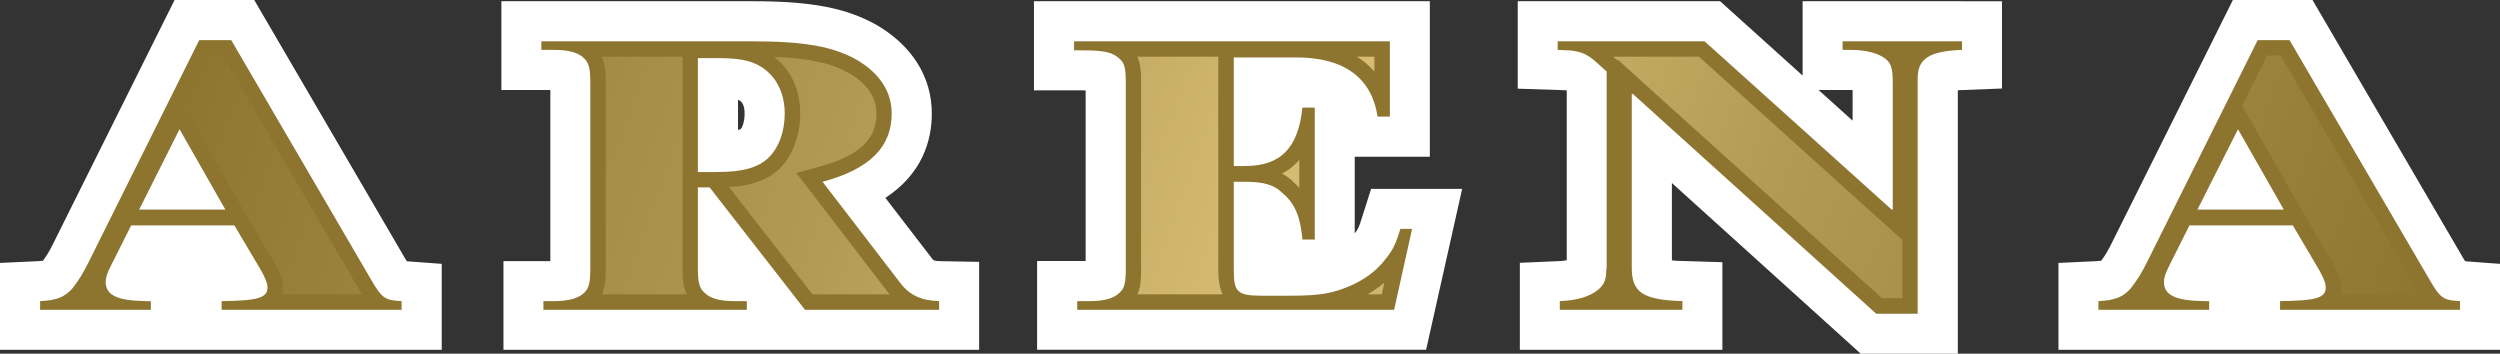 <?xml version="1.0" encoding="UTF-8" standalone="no"?>
<!-- Created with Inkscape (http://www.inkscape.org/) -->

<svg
   xmlns:dc="http://purl.org/dc/elements/1.1/"
   xmlns:cc="http://creativecommons.org/ns#"
   xmlns:rdf="http://www.w3.org/1999/02/22-rdf-syntax-ns#"
   xmlns:svg="http://www.w3.org/2000/svg"
   xmlns="http://www.w3.org/2000/svg"
   xmlns:xlink="http://www.w3.org/1999/xlink"
   xmlns:inkscape="http://www.inkscape.org/namespaces/inkscape"
   version="1.1"
   width="600"
   height="84.887"
   id="svg5088">
  <rect width="100%" height="100%" fill="#333333" stroke="none"/>
  <defs
     id="defs5090">
    <linearGradient
       x1="0"
       y1="0"
       x2="1"
       y2="0"
       id="linearGradient390"
       gradientUnits="userSpaceOnUse"
       gradientTransform="matrix(52.925,-19.263,-19.263,-52.925,192.312,380.773)"
       spreadMethod="pad">
      <stop
         id="stop392"
         style="stop-color:#8d742f;stop-opacity:1"
         offset="0" />
      <stop
         id="stop394"
         style="stop-color:#b39a54;stop-opacity:1"
         offset="0.3" />
      <stop
         id="stop396"
         style="stop-color:#d7bd74;stop-opacity:1"
         offset="0.5" />
      <stop
         id="stop398"
         style="stop-color:#b39a54;stop-opacity:1"
         offset="0.7" />
      <stop
         id="stop400"
         style="stop-color:#8d742f;stop-opacity:1"
         offset="1" />
    </linearGradient>
    <linearGradient
       x1="0"
       y1="0"
       x2="1"
       y2="0"
       id="linearGradient3005"
       xlink:href="#linearGradient390"
       gradientUnits="userSpaceOnUse"
       gradientTransform="matrix(52.925,-19.263,-19.263,-52.925,192.312,380.773)"
       spreadMethod="pad" />
    <linearGradient
       x1="0"
       y1="0"
       x2="1"
       y2="0"
       id="linearGradient3008"
       xlink:href="#linearGradient390"
       gradientUnits="userSpaceOnUse"
       gradientTransform="matrix(488.536,177.812,-177.812,488.536,69.591,-44.635)"
       spreadMethod="pad" />
  </defs>
  <path
     d="M 55.495,0 41.898,0 12.914,58.163 c -0.868,1.809 -1.735,3.249 -2.594,4.403 -0.258,0.037 -0.619,0.074 -1.154,0.111 L 0,63.102 l 0,20.843 106.015,0 0,-20.622 c 0,0 -7.034,-0.508 -8.363,-0.619 -0.074,-0.101 -0.222,-0.323 -0.222,-0.323 L 61.015,0 l -5.52,0 z"
     inkscape:connector-curvature="0"
     id="path376"
     style="fill:#ffffff;fill-opacity:1;fill-rule:nonzero;stroke:none" />
  <path
     d="m 177.12,23.945 c 0.72,0.258 1.588,0.942 1.588,3.286 0,2.234 -0.683,3.498 -0.942,3.748 -0.037,0 -0.176,0.111 -0.646,0.213 l 0,-7.246 z m -47.197,-23.649 -9.591,0 0,21.305 11.751,0 0,41.077 -11.252,0 0,21.268 114.157,0 0,-21.092 -9.369,-0.176 c -1.514,-0.037 -1.625,-0.222 -1.948,-0.656 0,0 -5.843,-7.606 -11.178,-14.529 8.908,-5.843 11.142,-13.809 11.142,-20.262 0,-8.695 -4.689,-16.228 -13.2,-21.203 -7.283,-4.108 -15.609,-5.732 -29.778,-5.732 l -50.732,0 z"
     inkscape:connector-curvature="0"
     id="path378"
     style="fill:#ffffff;fill-opacity:1;fill-rule:nonzero;stroke:none" />
  <path
     d="m 333.572,0.295 -85.422,0 0,21.378 11.649,0 c 0.323,0 0.508,0.037 0.757,0.037 l 0,40.929 -11.649,0 0,21.305 93.36,0 8.649,-38.612 -21.849,0 -2.132,6.702 c -0.757,2.455 -0.969,2.963 -1.8,3.969 l 0,-18.388 18.028,0 0,-37.32 -9.591,0 z"
     inkscape:connector-curvature="0"
     id="path380"
     style="fill:#ffffff;fill-opacity:1;fill-rule:nonzero;stroke:none" />
  <path
     d="m 442.218,21.6 1.8,0 c 0.249,0 0.397,0 0.609,0 l 0,7.357 C 440.917,25.606 440.52,25.246 436.449,21.6 l 5.769,0 z M 470.88,0.295 l -38.252,0 0,17.843 c -8.04,-7.246 -19.8,-17.843 -19.8,-17.843 l -48.572,0 0,20.982 9.812,0.323 c 0,0 1.625,0.074 1.948,0.074 l 0,40.782 c -0.508,0.111 -1.154,0.185 -2.095,0.222 l -9.157,0.397 0,20.871 48.609,0 0,-21.018 -9.305,-0.286 c -1.228,0 -2.095,-0.074 -2.815,-0.148 l 0,-18.572 c 16.8,15.185 45.323,40.966 45.323,40.966 l 23.298,0 0,-63.212 c 0.397,-0.037 0.794,-0.074 1.329,-0.074 l 9.268,-0.36 0,-20.945 -9.591,0 z"
     inkscape:connector-curvature="0"
     id="path382"
     style="fill:#ffffff;fill-opacity:1;fill-rule:nonzero;stroke:none" />
  <path
     d="m 549.489,0 -13.597,0 -28.985,58.163 c -0.868,1.809 -1.735,3.249 -2.603,4.403 -0.249,0.037 -0.572,0.074 -1.154,0.111 l -9.12,0.425 0,20.843 105.969,0 0,-20.622 c 0,0 -7.025,-0.508 -8.363,-0.619 -0.037,-0.101 -0.213,-0.323 -0.213,-0.323 L 555,0 549.489,0 z"
     inkscape:connector-curvature="0"
     id="path384"
     style="fill:#ffffff;fill-opacity:1;fill-rule:nonzero;stroke:none" />
  <path
     d="m 537.12,31.015 -9.738,19.292 20.732,0 L 537.12,31.015 z m 10.098,43.338 0,-2.086 c 8.686,-0.111 10.957,-0.757 10.957,-3.286 0,-1.043 -0.498,-2.197 -1.514,-4.071 l -6.378,-10.818 -24.812,0 -4.865,9.702 c -0.868,1.8 -1.265,2.806 -1.265,3.858 0,3.203 2.815,4.505 9.591,4.615 l 1.265,0 0,2.086 -26.575,0 0,-2.086 c 3.969,-0.185 5.88,-0.942 7.791,-3.102 1.292,-1.625 2.705,-3.785 4.108,-6.711 l 26.326,-52.828 7.643,0 33.637,57.554 c 2.566,4.431 3.323,4.902 7.283,5.086 l 0,2.086 -43.191,0 z m -155.335,-51.812 -0.258,0 0,41.714 c 0,5.954 2.668,7.717 12.157,8.012 l 0,2.086 -29.428,0 0,-2.086 c 4.255,-0.185 7.034,-1.052 9.083,-2.64 1.551,-1.218 2.058,-2.557 2.058,-4.717 0.111,-0.36 0.111,-1.052 0.111,-1.985 l 0,-45.757 -2.529,-2.271 c -1.551,-1.412 -3.092,-2.271 -4.615,-2.529 -1.154,-0.286 -1.652,-0.286 -4.615,-0.397 l 0,-2.049 35.271,0 44.889,40.385 0.249,0 0,-30.618 c 0,-3.388 -0.397,-4.505 -1.8,-5.622 -1.763,-1.338 -4.578,-2.095 -8.437,-2.095 l -1.8,0 0,-2.049 28.662,0 0,2.049 c -7.818,0.295 -10.634,2.095 -10.634,6.785 l 0,56.538 -9.951,0 -58.412,-52.754 z m -133.348,51.812 0,-2.086 2.963,0 c 3.563,0 5.834,-0.656 7.246,-2.058 1.154,-1.043 1.44,-2.382 1.44,-5.658 l 0,-44.751 c 0,-3.388 -0.286,-4.615 -1.44,-5.658 -1.662,-1.588 -3.683,-2.058 -8.945,-2.058 l -2.022,0 0,-2.16 75.794,0 0,18.065 -2.954,0 c -1.403,-9.305 -8.04,-14.206 -19.44,-14.206 l -15.065,0 0,26.068 2.668,0 c 8.575,0 12.794,-4.329 13.809,-14.031 l 2.954,0 0,31.662 -2.954,0 c -0.508,-5.446 -1.772,-8.585 -4.726,-11.105 -2.16,-2.095 -4.578,-2.742 -9.083,-2.742 l -2.668,0 0,21.277 c 0,5.188 0.895,6.055 6.775,6.055 l 6.775,0 c 7.283,0 10.348,-0.572 14.825,-2.557 3.065,-1.412 5.622,-3.286 7.422,-5.483 2.28,-2.705 2.926,-3.932 4.191,-8.003 l 2.806,0 -4.32,19.431 -76.052,0 z M 171.858,41.289 c 6.489,0 10.2,-1.043 12.757,-3.6 2.308,-2.345 3.72,-6.102 3.72,-10.458 0,-6.849 -3.969,-11.862 -10.246,-12.877 -1.652,-0.286 -3.314,-0.397 -5.474,-0.397 l -5.123,0 0,27.332 4.366,0 z m -1.551,3.683 -2.815,0 0,19.578 c 0,3.277 0.397,4.615 1.551,5.658 1.403,1.403 3.572,2.058 7.283,2.058 l 2.917,0 0,2.086 -48.822,0 0,-2.086 2.566,0 c 3.462,0 5.871,-0.656 7.283,-2.058 1.043,-1.043 1.403,-2.382 1.403,-5.658 l 0,-44.862 c 0,-3.277 -0.36,-4.505 -1.403,-5.622 -1.412,-1.44 -3.72,-2.095 -7.283,-2.095 l -3.065,0 0,-2.049 50.732,0 c 12.295,0 19.329,1.228 24.951,4.431 5.483,3.212 8.4,7.606 8.4,12.877 0,8.114 -5.335,13.375 -16.588,16.403 l 18.535,24.12 c 2.271,3.102 5.225,4.403 9.443,4.514 l 0,2.086 -32.197,0 -22.892,-29.382 z M 43.089,31.015 l -9.692,19.292 20.695,0 -11.003,-19.292 z m 10.098,43.338 0,-2.086 c 8.695,-0.111 11.003,-0.757 11.003,-3.286 0,-1.043 -0.508,-2.197 -1.523,-4.071 l -6.415,-10.818 -24.766,0 -4.874,9.702 c -0.895,1.8 -1.255,2.806 -1.255,3.858 0,3.203 2.806,4.505 9.591,4.615 l 1.255,0 0,2.086 -26.575,0 0,-2.086 c 3.969,-0.185 5.88,-0.942 7.791,-3.102 1.302,-1.625 2.668,-3.785 4.08,-6.711 l 26.317,-52.828 7.68,0 33.609,57.554 c 2.557,4.431 3.351,4.902 7.283,5.086 l 0,2.086 -43.2,0 z"
     inkscape:connector-curvature="0"
     id="path386"
     style="fill:#8d742f;fill-opacity:1;fill-rule:nonzero;stroke:none" />
  <path
     d="m 544.117,13.311 -5.991,12.046 2.169,3.822 11.031,19.32 1.698,2.963 0.425,0.757 6.462,10.957 c 1.117,2.058 1.985,3.785 1.985,5.769 l 0,0 c 0,0.618 -0.074,1.191 -0.185,1.698 l 0,0 19.182,0 c -0.323,-0.508 -0.646,-1.015 -0.969,-1.588 l 0,0 -32.566,-55.745 -3.24,0 z m -494.031,0 -5.945,12.009 2.197,3.858 10.994,19.32 1.514,2.705 0.582,1.015 6.489,10.957 c 1.154,2.169 1.985,3.822 1.985,5.769 l 0,0 c 0,0.618 -0.074,1.191 -0.185,1.698 l 0,0 19.191,0 c -0.332,-0.508 -0.655,-1.015 -0.978,-1.588 l 0,0 -32.52,-55.745 -3.323,0 z m 337.071,0.286 0.895,0.831 0.111,0.074 0,-0.286 6.166,5.585 57.369,51.775 4.865,0 0,-13.985 -5.04,-4.542 -43.782,-39.452 -20.585,0 z m -61.514,0 c 1.625,1.015 3.028,2.197 4.218,3.609 l 0,0 0,-3.609 -4.218,0 z m -52.717,0 c 0.868,1.772 0.932,3.858 0.932,6.203 l 0,0 0,44.751 c 0,2.345 -0.064,4.357 -0.895,6.092 l 0,0 20.446,0 c -0.655,-1.412 -1.015,-3.286 -1.015,-5.732 l 0,0 0,-21.277 0,-0.074 0,-3.711 0,-26.068 0,-0.185 -19.468,0 z m -128.548,0 c 0.831,1.698 1.006,3.646 1.006,6.092 l 0,0 0,44.862 c 0,2.446 -0.175,4.431 -0.969,6.092 l 0,0 20.409,0 c -0.831,-1.662 -1.006,-3.609 -1.006,-6.092 l 0,0 0,-19.615 0,-3.683 0,-27.295 0,-0.36 -19.44,0 z m 47.668,13.634 c 0,5.188 -1.726,9.951 -4.791,13.089 l 0,0 c -2.815,2.769 -6.6,4.218 -12.295,4.578 l 0,0 20.04,25.745 18.498,0 C 213.36,70.422 213.175,70.209 213,69.997 l 0,0 -18.498,-24.092 -3.388,-4.394 5.335,-1.449 c 12.332,-3.277 13.883,-8.575 13.883,-12.831 l 0,0 c 0,-3.895 -2.206,-7.145 -6.563,-9.665 l 0,0 C 199.551,15.148 194.28,13.994 185.806,13.671 l 0,0 c 3.932,2.991 6.24,7.791 6.24,13.56 M 307.68,41.649 c 0.905,0.508 1.809,1.117 2.64,1.911 l 0,0 c 0.535,0.508 1.08,1.015 1.514,1.551 l 0,0 0,-6.738 c -1.154,1.366 -2.529,2.446 -4.154,3.277 m 20.52,28.994 3.425,0 0.618,-2.815 c -1.191,1.015 -2.566,1.948 -4.043,2.815"
     inkscape:connector-curvature="0"
     id="path402"
     style="fill:url(#linearGradient3008);fill-opacity:1;fill-rule:nonzero;stroke:none" />
</svg>
